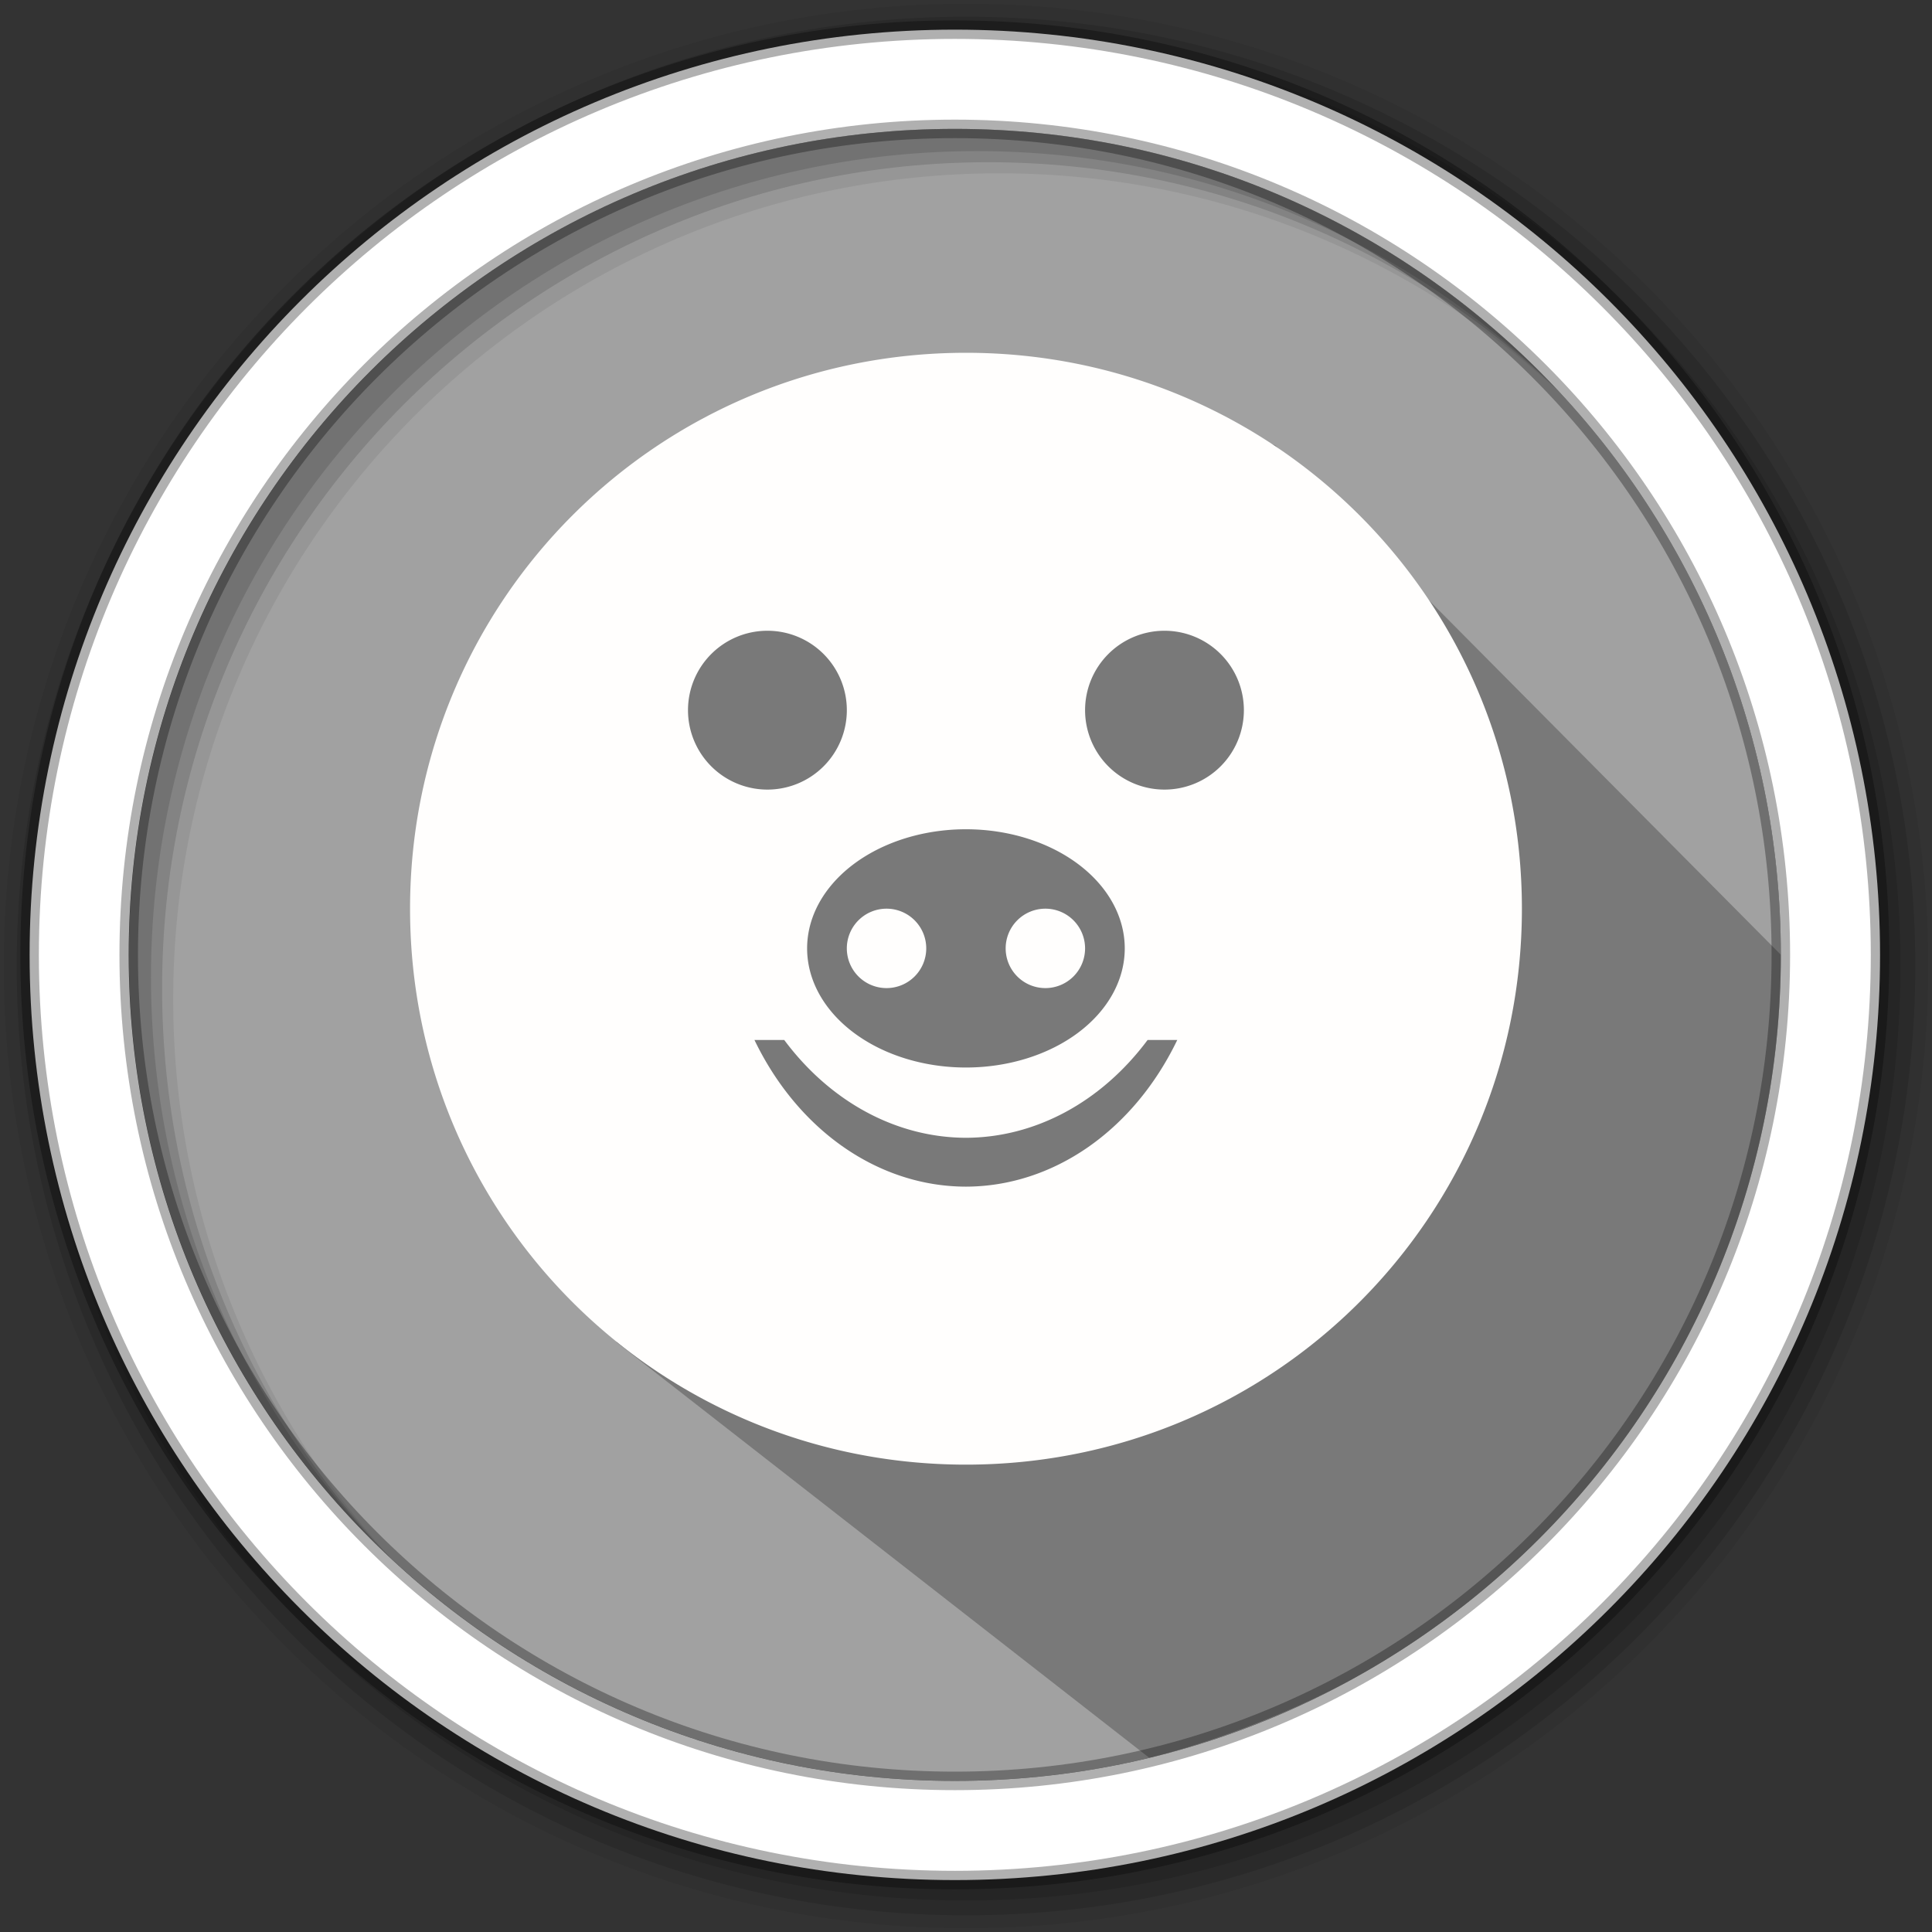 <svg width="512" height="512" version="1.1" viewBox="0 0 512 512" xmlns="http://www.w3.org/2000/svg">
 <rect x="0" y="0" width="512" height="512" fill="#333333" stroke="none"/>
 <g fill-rule="evenodd">
  <path d="m471.95 253.05c0 120.9-98.01 218.9-218.9 218.9-120.9 0-218.9-98.01-218.9-218.9 0-120.9 98.01-218.9 218.9-218.9 120.9 0 218.9 98.01 218.9 218.9" fill="#a1a1a1"/>
  <path d="m256 1c-140.83 0-255 114.17-255 255s114.17 255 255 255 255-114.17 255-255-114.17-255-255-255m8.827 44.931c120.9 0 218.9 98 218.9 218.9s-98 218.9-218.9 218.9-218.93-98-218.93-218.9 98.03-218.9 218.93-218.9" fill-opacity=".067"/>
  <g fill-opacity=".129">
   <path d="m256 4.433c-138.94 0-251.57 112.63-251.57 251.57s112.63 251.57 251.57 251.57 251.57-112.63 251.57-251.57-112.63-251.57-251.57-251.57m5.885 38.556c120.9 0 218.9 98 218.9 218.9s-98 218.9-218.9 218.9-218.93-98-218.93-218.9 98.03-218.9 218.93-218.9"/>
   <path d="m256 8.356c-136.77 0-247.64 110.87-247.64 247.64s110.87 247.64 247.64 247.64 247.64-110.87 247.64-247.64-110.87-247.64-247.64-247.64m2.942 31.691c120.9 0 218.9 98 218.9 218.9s-98 218.9-218.9 218.9-218.93-98-218.93-218.9 98.03-218.9 218.93-218.9"/>
  </g>
 </g>
 <path d="m302.56 114.93c-11.198 0.1 6.732-1.518 0 0-0.849 0.192-1.489 0.381-2.236 0.568l11.867 11.867c-12.395-6.969-27.615-11.738-46.14-12.02-1.129-0.018-2.246-0.024-3.336 0-16.356 0.358-28.394 5.332-37.533 12.662-0.379 0.304-0.744 0.621-1.113 0.934l-4.193-4.193c-8.754-2.926-19.84 3.623-40.634 3.641-1.835 1e-3 -10.988 1.678-12.82 1.779-14.657 0.81-9.945 20.01-20.047 30.322-10.1 10.313-24.218 1.738-22.8 28.898 0.286 5.357-10.44 15.71-6.481 32.71 3.958 17 9.541 37.03 16.303 54.744 6.535 17.12 30.054 78.913 30.054 78.913l141.18 110.13c109.55-28.461 183.71-126.98 167.33-212.84l-134.01-135.01s-33.322-12.645-53.662-12.468" opacity=".25"/>
 <path d="m253.04 7.859c-135.42 0-245.19 109.78-245.19 245.19 0 135.42 109.78 245.19 245.19 245.19 135.42 0 245.19-109.78 245.19-245.19 0-135.42-109.78-245.19-245.19-245.19zm0 26.297c120.9 0 218.9 98 218.9 218.9s-98 218.9-218.9 218.9-218.93-98-218.93-218.9 98.03-218.9 218.93-218.9z" fill="#ffffff" fill-rule="evenodd" stroke="#000000" stroke-opacity=".31" stroke-width="4.904"/>
 <path d="m256 93.493c-81.615 0-147.33 65.71-147.33 147.33 0 81.616 65.711 147.32 147.33 147.32 81.616 0 147.32-65.7 147.32-147.32 0-81.616-65.7-147.33-147.32-147.33zm-52.626 73.663a21.045 21.045 0 0 1 21.047 21.047 21.045 21.045 0 0 1-21.047 21.047 21.045 21.045 0 0 1-21.047-21.047 21.045 21.045 0 0 1 21.047-21.047zm105.23 0a21.045 21.045 0 0 1 21.036 21.047 21.045 21.045 0 0 1-21.036 21.047 21.045 21.045 0 0 1-21.047-21.047 21.045 21.045 0 0 1 21.047-21.047zm-52.616 52.606a42.092 31.569 0 0 1 42.083 31.57 42.092 31.569 0 0 1-42.083 31.57 42.092 31.569 0 0 1-42.093-31.57 42.092 31.569 0 0 1 42.093-31.57zm-21.047 21.047a10.523 10.523 0 0 0-10.523 10.523 10.523 10.523 0 0 0 10.523 10.523 10.523 10.523 0 0 0 10.523-10.523 10.523 10.523 0 0 0-10.523-10.523zm42.093 0a10.523 10.523 0 0 0-10.523 10.523 10.523 10.523 0 0 0 10.523 10.523 10.523 10.523 0 0 0 10.523-10.523 10.523 10.523 0 0 0-10.523-10.523zm-77.096 34.797h7.893a64.783 77.742 0 0 0 48.157 25.918 64.783 77.742 0 0 0 48.136-25.918h7.862a64.783 77.742 0 0 1-55.998 38.866 64.783 77.742 0 0 1-56.049-38.866z" fill="#fffefd" stroke-width="5.262"/>
</svg>
